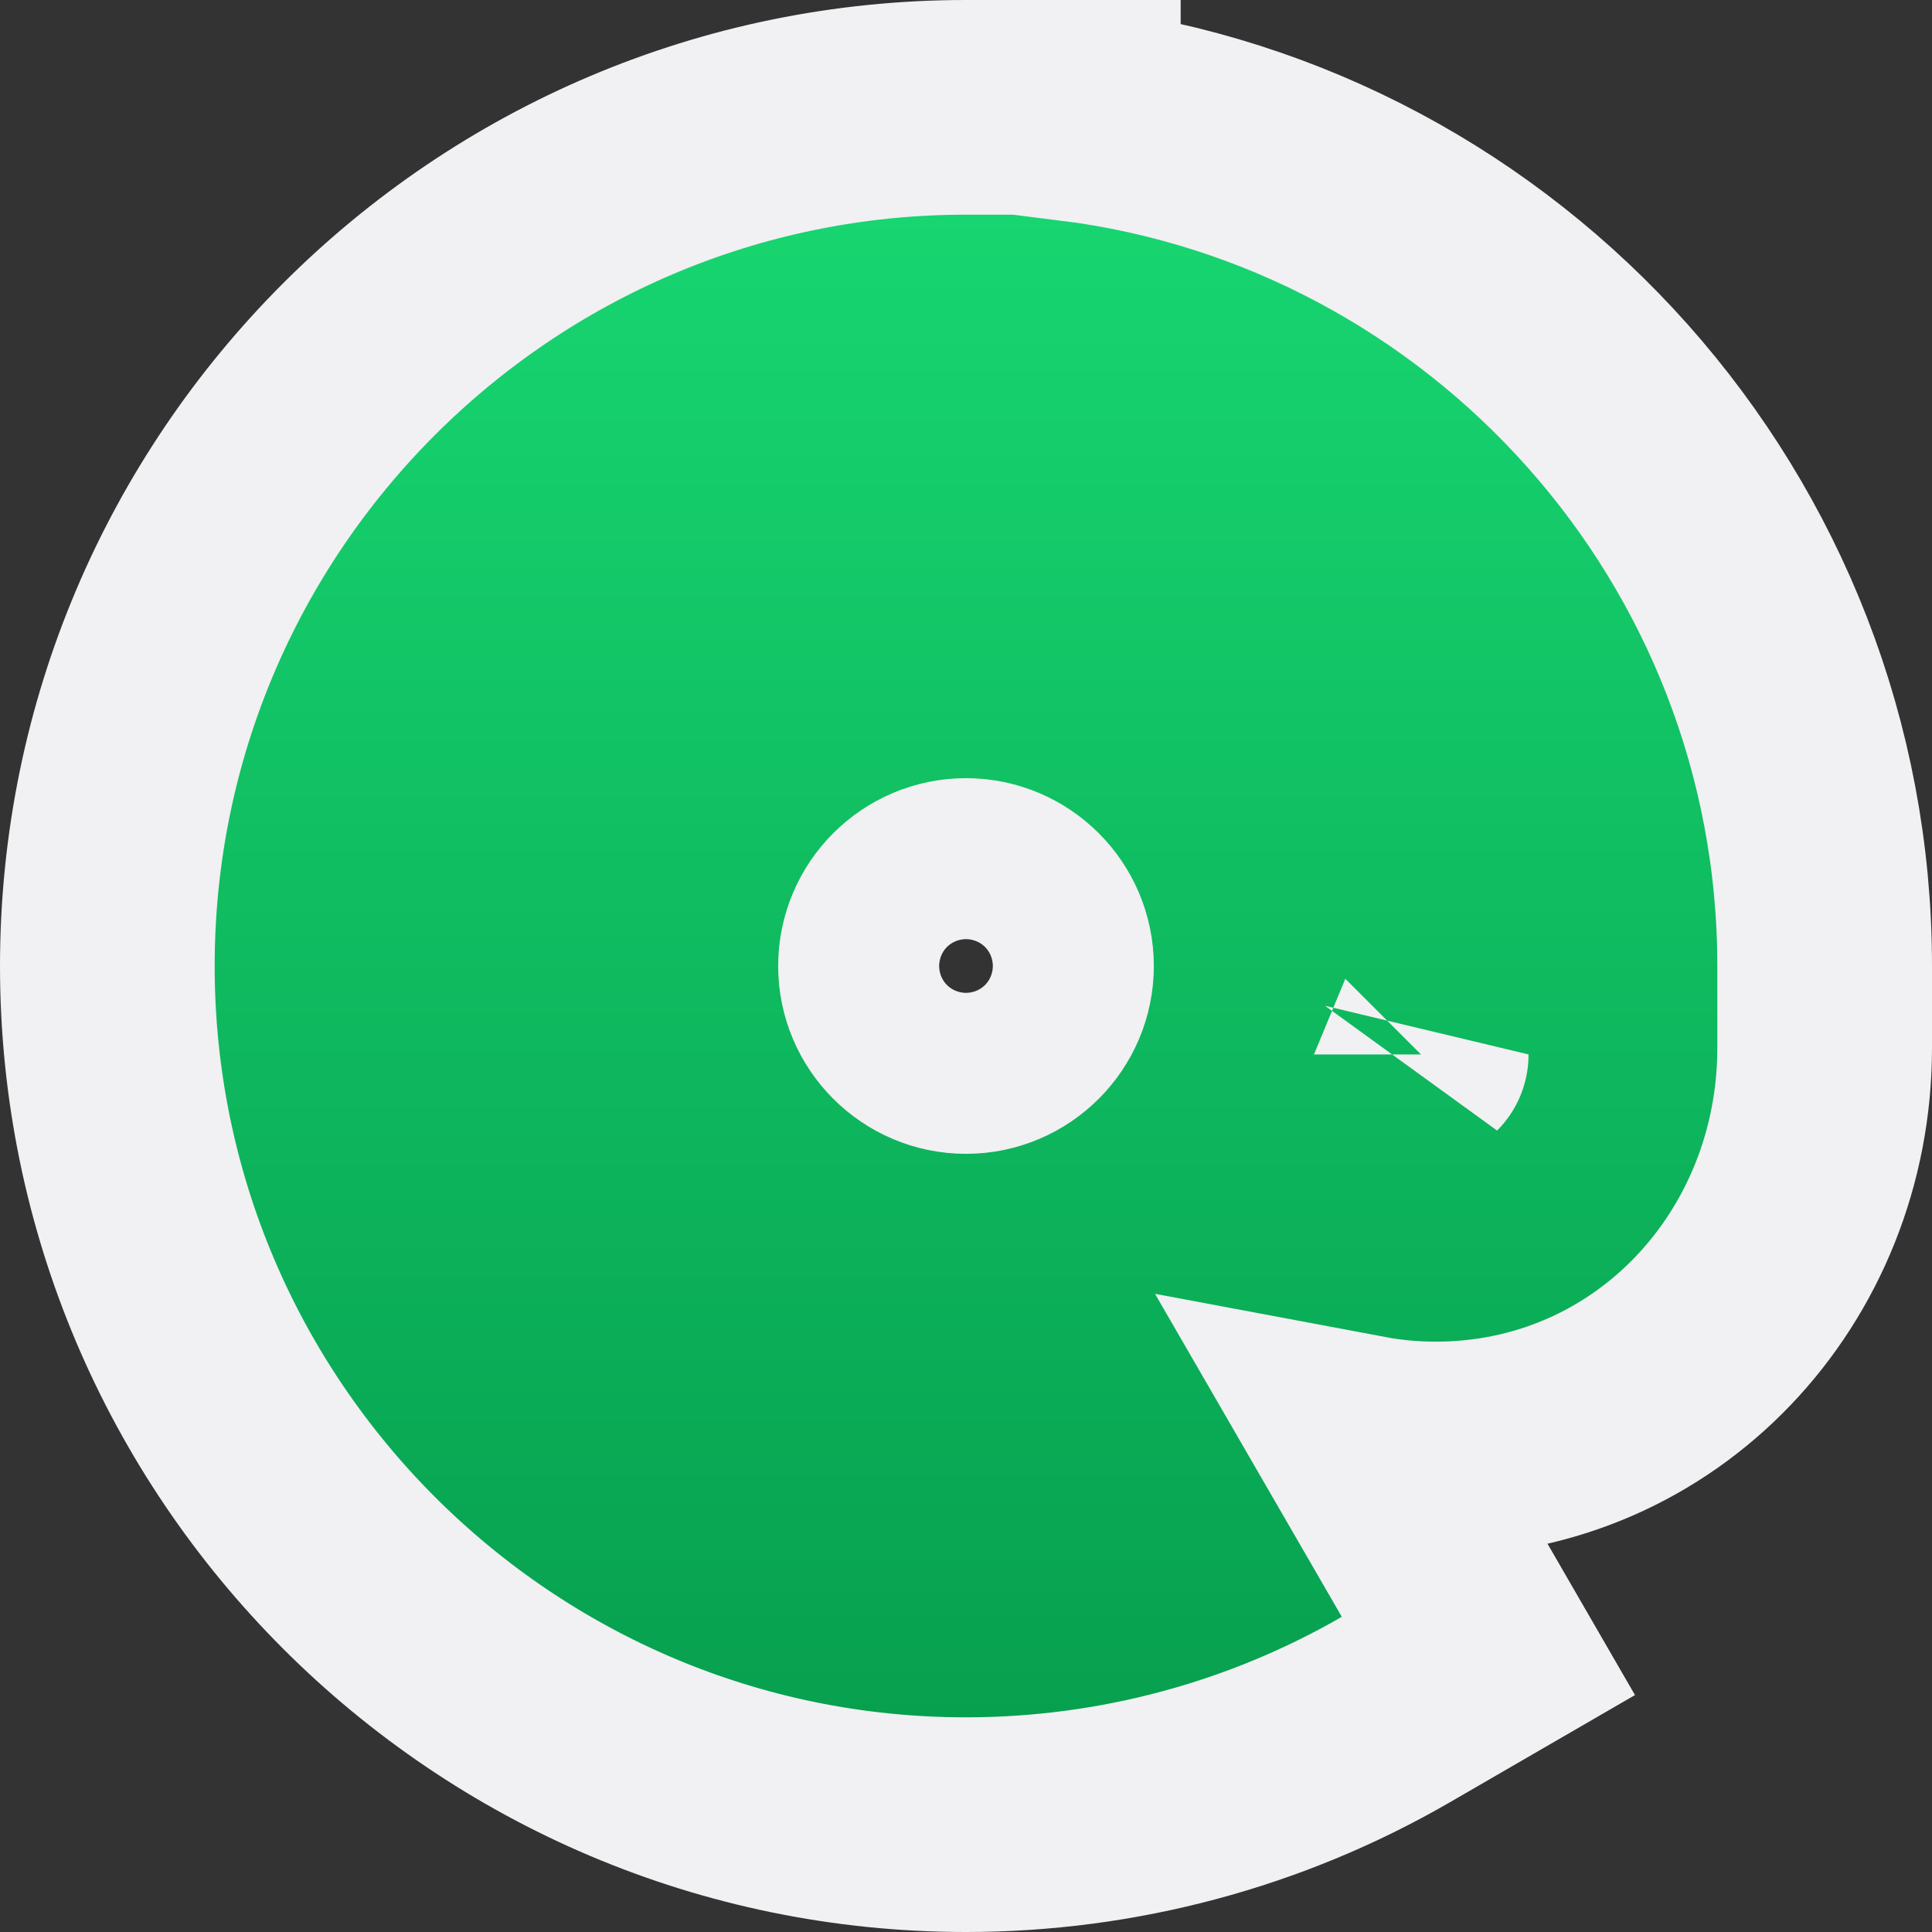 <svg width="18" height="18" viewBox="0 0 18 18" fill="none" xmlns="http://www.w3.org/2000/svg">
<rect x="0" y="0" width="18" height="18" fill="#333333" stroke="none"/>
<path d="M10 1.062V1H9C4.588 1 1 4.588 1 9C1 13.412 4.588 17 9 17C10.406 17 11.789 16.63 13.002 15.929L13.867 15.428L13.367 14.563L12.717 13.439C12.93 13.479 13.15 13.5 13.375 13.5C15.438 13.5 17 11.809 17 9.762V9C17 4.927 13.942 1.556 10 1.062ZM13.241 9.826C13.241 9.826 13.242 9.825 13.242 9.824L13.241 9.826ZM9 9.75C8.587 9.75 8.25 9.413 8.25 9C8.25 8.587 8.587 8.25 9 8.25C9.413 8.25 9.75 8.587 9.75 9C9.75 9.413 9.413 9.75 9 9.75Z" fill="url(#paint0_linear_47_1583)" stroke="#F1F0F3" stroke-width="2"/>
<defs>
<linearGradient id="paint0_linear_47_1583" x1="9" y1="2" x2="9" y2="16" gradientUnits="userSpaceOnUse">
<stop stop-color="#17D570"/>
<stop offset="1" stop-color="#07A04F"/>
</linearGradient>
</defs>
</svg>
